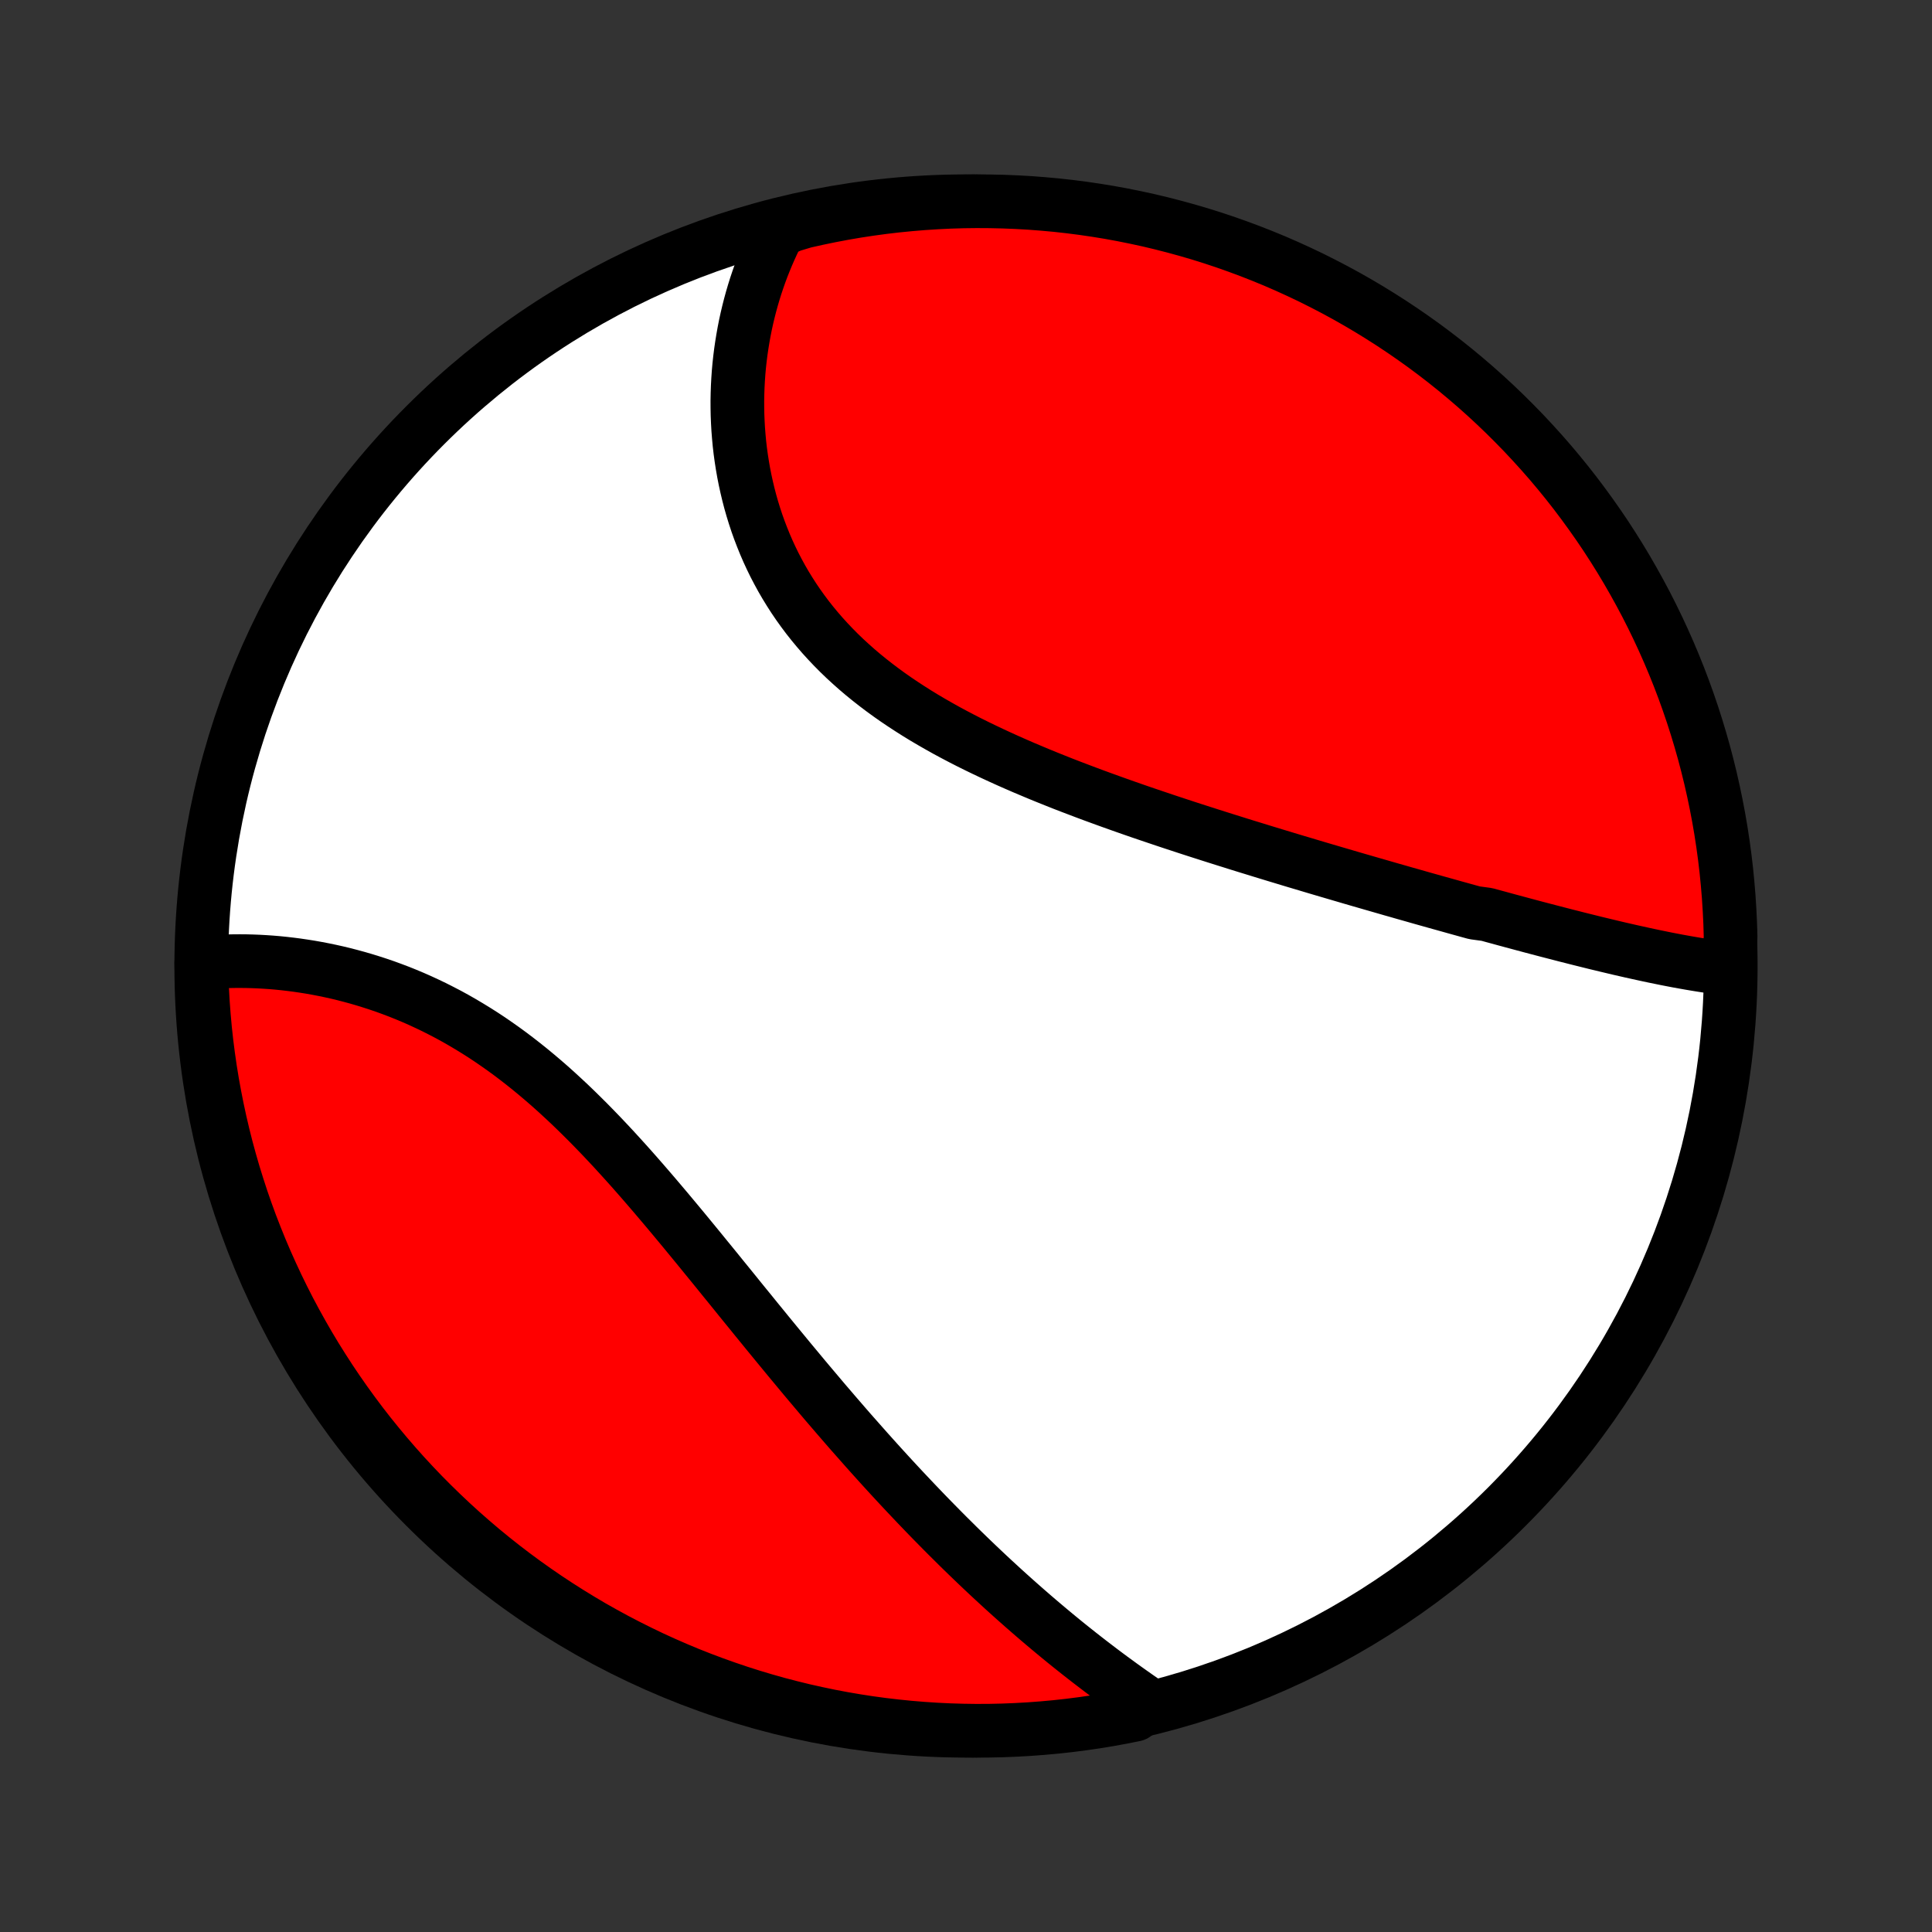 <?xml version="1.0" encoding="utf-8" standalone="no"?>
<!DOCTYPE svg PUBLIC "-//W3C//DTD SVG 1.1//EN"
  "http://www.w3.org/Graphics/SVG/1.1/DTD/svg11.dtd">
<!-- Created with matplotlib (http://matplotlib.org/) -->
<svg height="72pt" version="1.1" viewBox="0 0 72 72" width="72pt" xmlns="http://www.w3.org/2000/svg" xmlns:xlink="http://www.w3.org/1999/xlink">
 <rect x="0" y="0" width="72" height="72" fill="#333333" stroke="none"/>
 <defs>
  <style type="text/css">
*{stroke-linecap:butt;stroke-linejoin:round;}
  </style>
 </defs>
 <g id="figure_1">
  <g id="patch_1">
   <path d="
M0 72
L72 72
L72 0
L0 0
z
" style="fill:none;"/>
  </g>
  <g id="axes_1">
   <g id="PatchCollection_1">
    <defs>
     <path d="
M36 -7.5
C43.558 -7.5 50.808 -10.503 56.153 -15.848
C61.497 -21.192 64.5 -28.442 64.5 -36
C64.5 -43.558 61.497 -50.808 56.153 -56.153
C50.808 -61.497 43.558 -64.5 36 -64.5
C28.442 -64.5 21.192 -61.497 15.848 -56.153
C10.503 -50.808 7.5 -43.558 7.5 -36
C7.5 -28.442 10.503 -21.192 15.848 -15.848
C21.192 -10.503 28.442 -7.5 36 -7.5
z
" id="C0_0_a811fe30f3"/>
     <path d="
M64.431 -35.894
L64.221 -35.918
L64.011 -35.945
L63.8 -35.974
L63.588 -36.005
L63.376 -36.038
L63.163 -36.073
L62.95 -36.109
L62.736 -36.147
L62.521 -36.186
L62.307 -36.227
L62.091 -36.269
L61.876 -36.313
L61.66 -36.357
L61.443 -36.403
L61.226 -36.45
L61.008 -36.498
L60.791 -36.546
L60.572 -36.596
L60.353 -36.646
L60.134 -36.698
L59.915 -36.75
L59.695 -36.803
L59.474 -36.856
L59.253 -36.911
L59.032 -36.966
L58.81 -37.021
L58.588 -37.078
L58.365 -37.134
L58.141 -37.192
L57.917 -37.25
L57.693 -37.308
L57.468 -37.367
L57.243 -37.426
L57.017 -37.486
L56.79 -37.547
L56.563 -37.608
L56.335 -37.669
L56.106 -37.731
L55.877 -37.794
L55.647 -37.856
L55.416 -37.92
L54.953 -37.983
L54.72 -38.047
L54.486 -38.112
L54.251 -38.177
L54.016 -38.243
L53.78 -38.309
L53.542 -38.375
L53.304 -38.442
L53.065 -38.509
L52.825 -38.577
L52.584 -38.646
L52.342 -38.714
L52.099 -38.784
L51.855 -38.853
L51.61 -38.924
L51.364 -38.995
L51.117 -39.066
L50.868 -39.138
L50.618 -39.21
L50.367 -39.283
L50.115 -39.357
L49.862 -39.431
L49.607 -39.506
L49.352 -39.581
L49.094 -39.657
L48.836 -39.734
L48.576 -39.812
L48.315 -39.889
L48.053 -39.968
L47.789 -40.048
L47.524 -40.128
L47.258 -40.209
L46.99 -40.291
L46.721 -40.374
L46.45 -40.457
L46.179 -40.541
L45.906 -40.627
L45.631 -40.713
L45.355 -40.8
L45.078 -40.888
L44.8 -40.977
L44.52 -41.067
L44.239 -41.158
L43.956 -41.251
L43.673 -41.344
L43.388 -41.439
L43.103 -41.535
L42.816 -41.632
L42.528 -41.73
L42.239 -41.83
L41.95 -41.931
L41.659 -42.034
L41.368 -42.138
L41.076 -42.244
L40.783 -42.351
L40.49 -42.46
L40.197 -42.571
L39.903 -42.683
L39.608 -42.797
L39.314 -42.914
L39.02 -43.032
L38.726 -43.152
L38.433 -43.275
L38.139 -43.399
L37.847 -43.526
L37.555 -43.655
L37.264 -43.787
L36.974 -43.921
L36.685 -44.058
L36.398 -44.197
L36.112 -44.339
L35.829 -44.484
L35.547 -44.632
L35.267 -44.783
L34.99 -44.938
L34.716 -45.095
L34.444 -45.255
L34.176 -45.419
L33.911 -45.587
L33.649 -45.758
L33.391 -45.932
L33.137 -46.11
L32.887 -46.292
L32.641 -46.478
L32.4 -46.667
L32.163 -46.86
L31.931 -47.057
L31.705 -47.258
L31.483 -47.462
L31.267 -47.67
L31.057 -47.882
L30.852 -48.098
L30.652 -48.318
L30.459 -48.541
L30.272 -48.767
L30.09 -48.997
L29.915 -49.231
L29.746 -49.467
L29.583 -49.707
L29.427 -49.95
L29.276 -50.196
L29.132 -50.444
L28.995 -50.695
L28.863 -50.948
L28.738 -51.204
L28.619 -51.462
L28.507 -51.721
L28.401 -51.983
L28.3 -52.246
L28.206 -52.51
L28.118 -52.776
L28.036 -53.043
L27.96 -53.31
L27.89 -53.579
L27.826 -53.848
L27.767 -54.117
L27.714 -54.387
L27.667 -54.657
L27.625 -54.926
L27.588 -55.196
L27.557 -55.465
L27.532 -55.734
L27.511 -56.002
L27.496 -56.269
L27.485 -56.536
L27.48 -56.802
L27.479 -57.066
L27.484 -57.33
L27.493 -57.593
L27.507 -57.854
L27.525 -58.114
L27.548 -58.372
L27.576 -58.629
L27.608 -58.884
L27.645 -59.138
L27.686 -59.39
L27.731 -59.641
L27.78 -59.889
L27.834 -60.136
L27.892 -60.381
L27.954 -60.624
L28.02 -60.865
L28.09 -61.104
L28.164 -61.341
L28.243 -61.577
L28.325 -61.81
L28.411 -62.041
L28.502 -62.27
L28.596 -62.497
L28.694 -62.722
L28.796 -62.944
L28.902 -63.165
L29.012 -63.384
L29.488 -63.6
L29.974 -63.746
L30.461 -63.855
L30.949 -63.956
L31.44 -64.049
L31.931 -64.133
L32.424 -64.208
L32.918 -64.275
L33.413 -64.333
L33.909 -64.382
L34.405 -64.423
L34.902 -64.455
L35.399 -64.479
L35.897 -64.494
L36.394 -64.5
L36.891 -64.497
L37.388 -64.486
L37.885 -64.466
L38.381 -64.438
L38.876 -64.4
L39.371 -64.355
L39.864 -64.3
L40.356 -64.237
L40.847 -64.165
L41.337 -64.085
L41.824 -63.996
L42.31 -63.898
L42.794 -63.793
L43.276 -63.678
L43.756 -63.555
L44.234 -63.424
L44.709 -63.285
L45.181 -63.137
L45.65 -62.981
L46.117 -62.816
L46.58 -62.644
L47.041 -62.463
L47.498 -62.275
L47.951 -62.078
L48.401 -61.873
L48.847 -61.661
L49.289 -61.44
L49.727 -61.212
L50.16 -60.977
L50.59 -60.733
L51.015 -60.482
L51.435 -60.224
L51.851 -59.958
L52.262 -59.685
L52.668 -59.405
L53.069 -59.118
L53.465 -58.823
L53.855 -58.522
L54.24 -58.214
L54.62 -57.898
L54.993 -57.577
L55.361 -57.249
L55.723 -56.914
L56.079 -56.573
L56.429 -56.225
L56.773 -55.872
L57.11 -55.512
L57.441 -55.147
L57.766 -54.776
L58.084 -54.398
L58.395 -54.016
L58.699 -53.628
L58.996 -53.234
L59.286 -52.835
L59.57 -52.431
L59.846 -52.023
L60.114 -51.609
L60.376 -51.19
L60.63 -50.767
L60.876 -50.339
L61.115 -49.907
L61.347 -49.471
L61.57 -49.031
L61.786 -48.586
L61.994 -48.138
L62.194 -47.686
L62.386 -47.231
L62.57 -46.772
L62.746 -46.31
L62.913 -45.845
L63.073 -45.376
L63.224 -44.905
L63.367 -44.431
L63.502 -43.955
L63.628 -43.476
L63.746 -42.995
L63.855 -42.512
L63.956 -42.026
L64.049 -41.539
L64.133 -41.051
L64.208 -40.56
L64.275 -40.069
L64.333 -39.576
L64.382 -39.082
L64.423 -38.587
L64.455 -38.091
L64.479 -37.595
L64.494 -37.098
z
" id="C0_1_5782cac999"/>
     <path d="
M42.801 -8.48
L42.601 -8.617
L42.401 -8.756
L42.202 -8.896
L42.003 -9.037
L41.805 -9.179
L41.608 -9.323
L41.41 -9.467
L41.214 -9.613
L41.018 -9.76
L40.823 -9.909
L40.628 -10.058
L40.433 -10.209
L40.239 -10.361
L40.046 -10.514
L39.853 -10.668
L39.66 -10.824
L39.468 -10.981
L39.277 -11.139
L39.086 -11.298
L38.895 -11.459
L38.704 -11.621
L38.514 -11.784
L38.325 -11.948
L38.135 -12.114
L37.946 -12.281
L37.757 -12.449
L37.569 -12.618
L37.38 -12.789
L37.192 -12.962
L37.004 -13.135
L36.816 -13.31
L36.629 -13.486
L36.441 -13.664
L36.254 -13.843
L36.066 -14.024
L35.879 -14.206
L35.692 -14.389
L35.505 -14.575
L35.317 -14.761
L35.13 -14.949
L34.943 -15.139
L34.755 -15.33
L34.568 -15.522
L34.38 -15.717
L34.193 -15.912
L34.005 -16.11
L33.817 -16.309
L33.628 -16.51
L33.44 -16.712
L33.251 -16.916
L33.062 -17.122
L32.873 -17.329
L32.683 -17.539
L32.493 -17.75
L32.303 -17.962
L32.113 -18.177
L31.922 -18.393
L31.73 -18.61
L31.538 -18.83
L31.346 -19.052
L31.153 -19.275
L30.96 -19.5
L30.766 -19.726
L30.572 -19.955
L30.378 -20.185
L30.182 -20.417
L29.986 -20.65
L29.79 -20.886
L29.593 -21.123
L29.395 -21.361
L29.197 -21.602
L28.998 -21.843
L28.798 -22.087
L28.598 -22.331
L28.397 -22.578
L28.195 -22.825
L27.993 -23.075
L27.789 -23.325
L27.585 -23.576
L27.381 -23.829
L27.175 -24.083
L26.968 -24.337
L26.761 -24.593
L26.553 -24.849
L26.343 -25.106
L26.133 -25.364
L25.922 -25.622
L25.71 -25.88
L25.497 -26.139
L25.283 -26.397
L25.068 -26.655
L24.852 -26.913
L24.634 -27.171
L24.416 -27.428
L24.196 -27.684
L23.975 -27.94
L23.753 -28.194
L23.53 -28.447
L23.305 -28.698
L23.079 -28.947
L22.852 -29.195
L22.623 -29.44
L22.393 -29.683
L22.161 -29.923
L21.928 -30.161
L21.693 -30.395
L21.457 -30.627
L21.22 -30.855
L20.98 -31.079
L20.74 -31.3
L20.498 -31.517
L20.254 -31.729
L20.009 -31.937
L19.762 -32.141
L19.514 -32.34
L19.265 -32.534
L19.014 -32.724
L18.762 -32.908
L18.508 -33.087
L18.254 -33.262
L17.998 -33.431
L17.741 -33.594
L17.483 -33.752
L17.225 -33.905
L16.966 -34.053
L16.706 -34.195
L16.445 -34.331
L16.184 -34.463
L15.923 -34.588
L15.662 -34.709
L15.401 -34.824
L15.139 -34.934
L14.878 -35.039
L14.617 -35.138
L14.357 -35.233
L14.097 -35.322
L13.838 -35.406
L13.58 -35.486
L13.322 -35.561
L13.066 -35.631
L12.811 -35.697
L12.557 -35.758
L12.304 -35.814
L12.053 -35.866
L11.803 -35.914
L11.555 -35.958
L11.308 -35.997
L11.063 -36.033
L10.821 -36.064
L10.58 -36.092
L10.341 -36.116
L10.104 -36.136
L9.869 -36.152
L9.636 -36.165
L9.405 -36.174
L9.177 -36.18
L8.95 -36.182
L8.726 -36.181
L8.505 -36.177
L8.285 -36.169
L8.068 -36.158
L7.854 -36.144
L7.502 -36.127
L7.513 -35.63
L7.533 -35.133
L7.561 -34.636
L7.598 -34.139
L7.643 -33.643
L7.697 -33.148
L7.76 -32.654
L7.831 -32.16
L7.911 -31.668
L8 -31.177
L8.097 -30.687
L8.202 -30.2
L8.316 -29.713
L8.438 -29.229
L8.569 -28.747
L8.708 -28.267
L8.856 -27.79
L9.011 -27.314
L9.175 -26.842
L9.347 -26.372
L9.528 -25.906
L9.716 -25.442
L9.912 -24.982
L10.117 -24.525
L10.329 -24.071
L10.549 -23.621
L10.776 -23.175
L11.012 -22.733
L11.255 -22.295
L11.505 -21.861
L11.763 -21.431
L12.029 -21.006
L12.301 -20.585
L12.581 -20.169
L12.868 -19.758
L13.162 -19.352
L13.463 -18.95
L13.771 -18.554
L14.086 -18.164
L14.407 -17.779
L14.735 -17.399
L15.069 -17.025
L15.41 -16.657
L15.757 -16.294
L16.111 -15.938
L16.47 -15.588
L16.835 -15.244
L17.206 -14.906
L17.583 -14.575
L17.965 -14.25
L18.353 -13.932
L18.747 -13.62
L19.145 -13.316
L19.549 -13.018
L19.957 -12.728
L20.371 -12.444
L20.789 -12.168
L21.212 -11.899
L21.64 -11.637
L22.071 -11.382
L22.508 -11.136
L22.948 -10.896
L23.392 -10.665
L23.84 -10.441
L24.291 -10.224
L24.747 -10.016
L25.205 -9.816
L25.667 -9.623
L26.133 -9.439
L26.601 -9.263
L27.072 -9.095
L27.545 -8.935
L28.022 -8.783
L28.5 -8.64
L28.981 -8.504
L29.465 -8.378
L29.95 -8.259
L30.437 -8.15
L30.925 -8.048
L31.416 -7.955
L31.907 -7.871
L32.4 -7.795
L32.894 -7.728
L33.389 -7.67
L33.885 -7.62
L34.381 -7.579
L34.878 -7.546
L35.375 -7.522
L35.872 -7.507
L36.37 -7.5
L36.867 -7.502
L37.364 -7.513
L37.861 -7.533
L38.357 -7.561
L38.852 -7.598
L39.346 -7.643
L39.84 -7.697
L40.332 -7.76
L40.823 -7.831
L41.313 -7.911
L41.8 -8
L42.287 -8.097
z
" id="C0_2_f5cc53683b"/>
    </defs>
    <g clip-path="url(#p1bffca34e9)">
     <use style="fill:#ffffff;stroke:#000000;stroke-width:2.0;" x="0.0" xlink:href="#C0_0_a811fe30f3" y="72.0"/>
    </g>
    <g clip-path="url(#p1bffca34e9)">
     <use style="fill:#ff0000;stroke:#000000;stroke-width:2.0;" x="0.0" xlink:href="#C0_1_5782cac999" y="72.0"/>
    </g>
    <g clip-path="url(#p1bffca34e9)">
     <use style="fill:#ff0000;stroke:#000000;stroke-width:2.0;" x="0.0" xlink:href="#C0_2_f5cc53683b" y="72.0"/>
    </g>
   </g>
  </g>
 </g>
 <defs>
  <clipPath id="p1bffca34e9">
   <rect height="72.0" width="72.0" x="0.0" y="0.0"/>
  </clipPath>
 </defs>
</svg>
